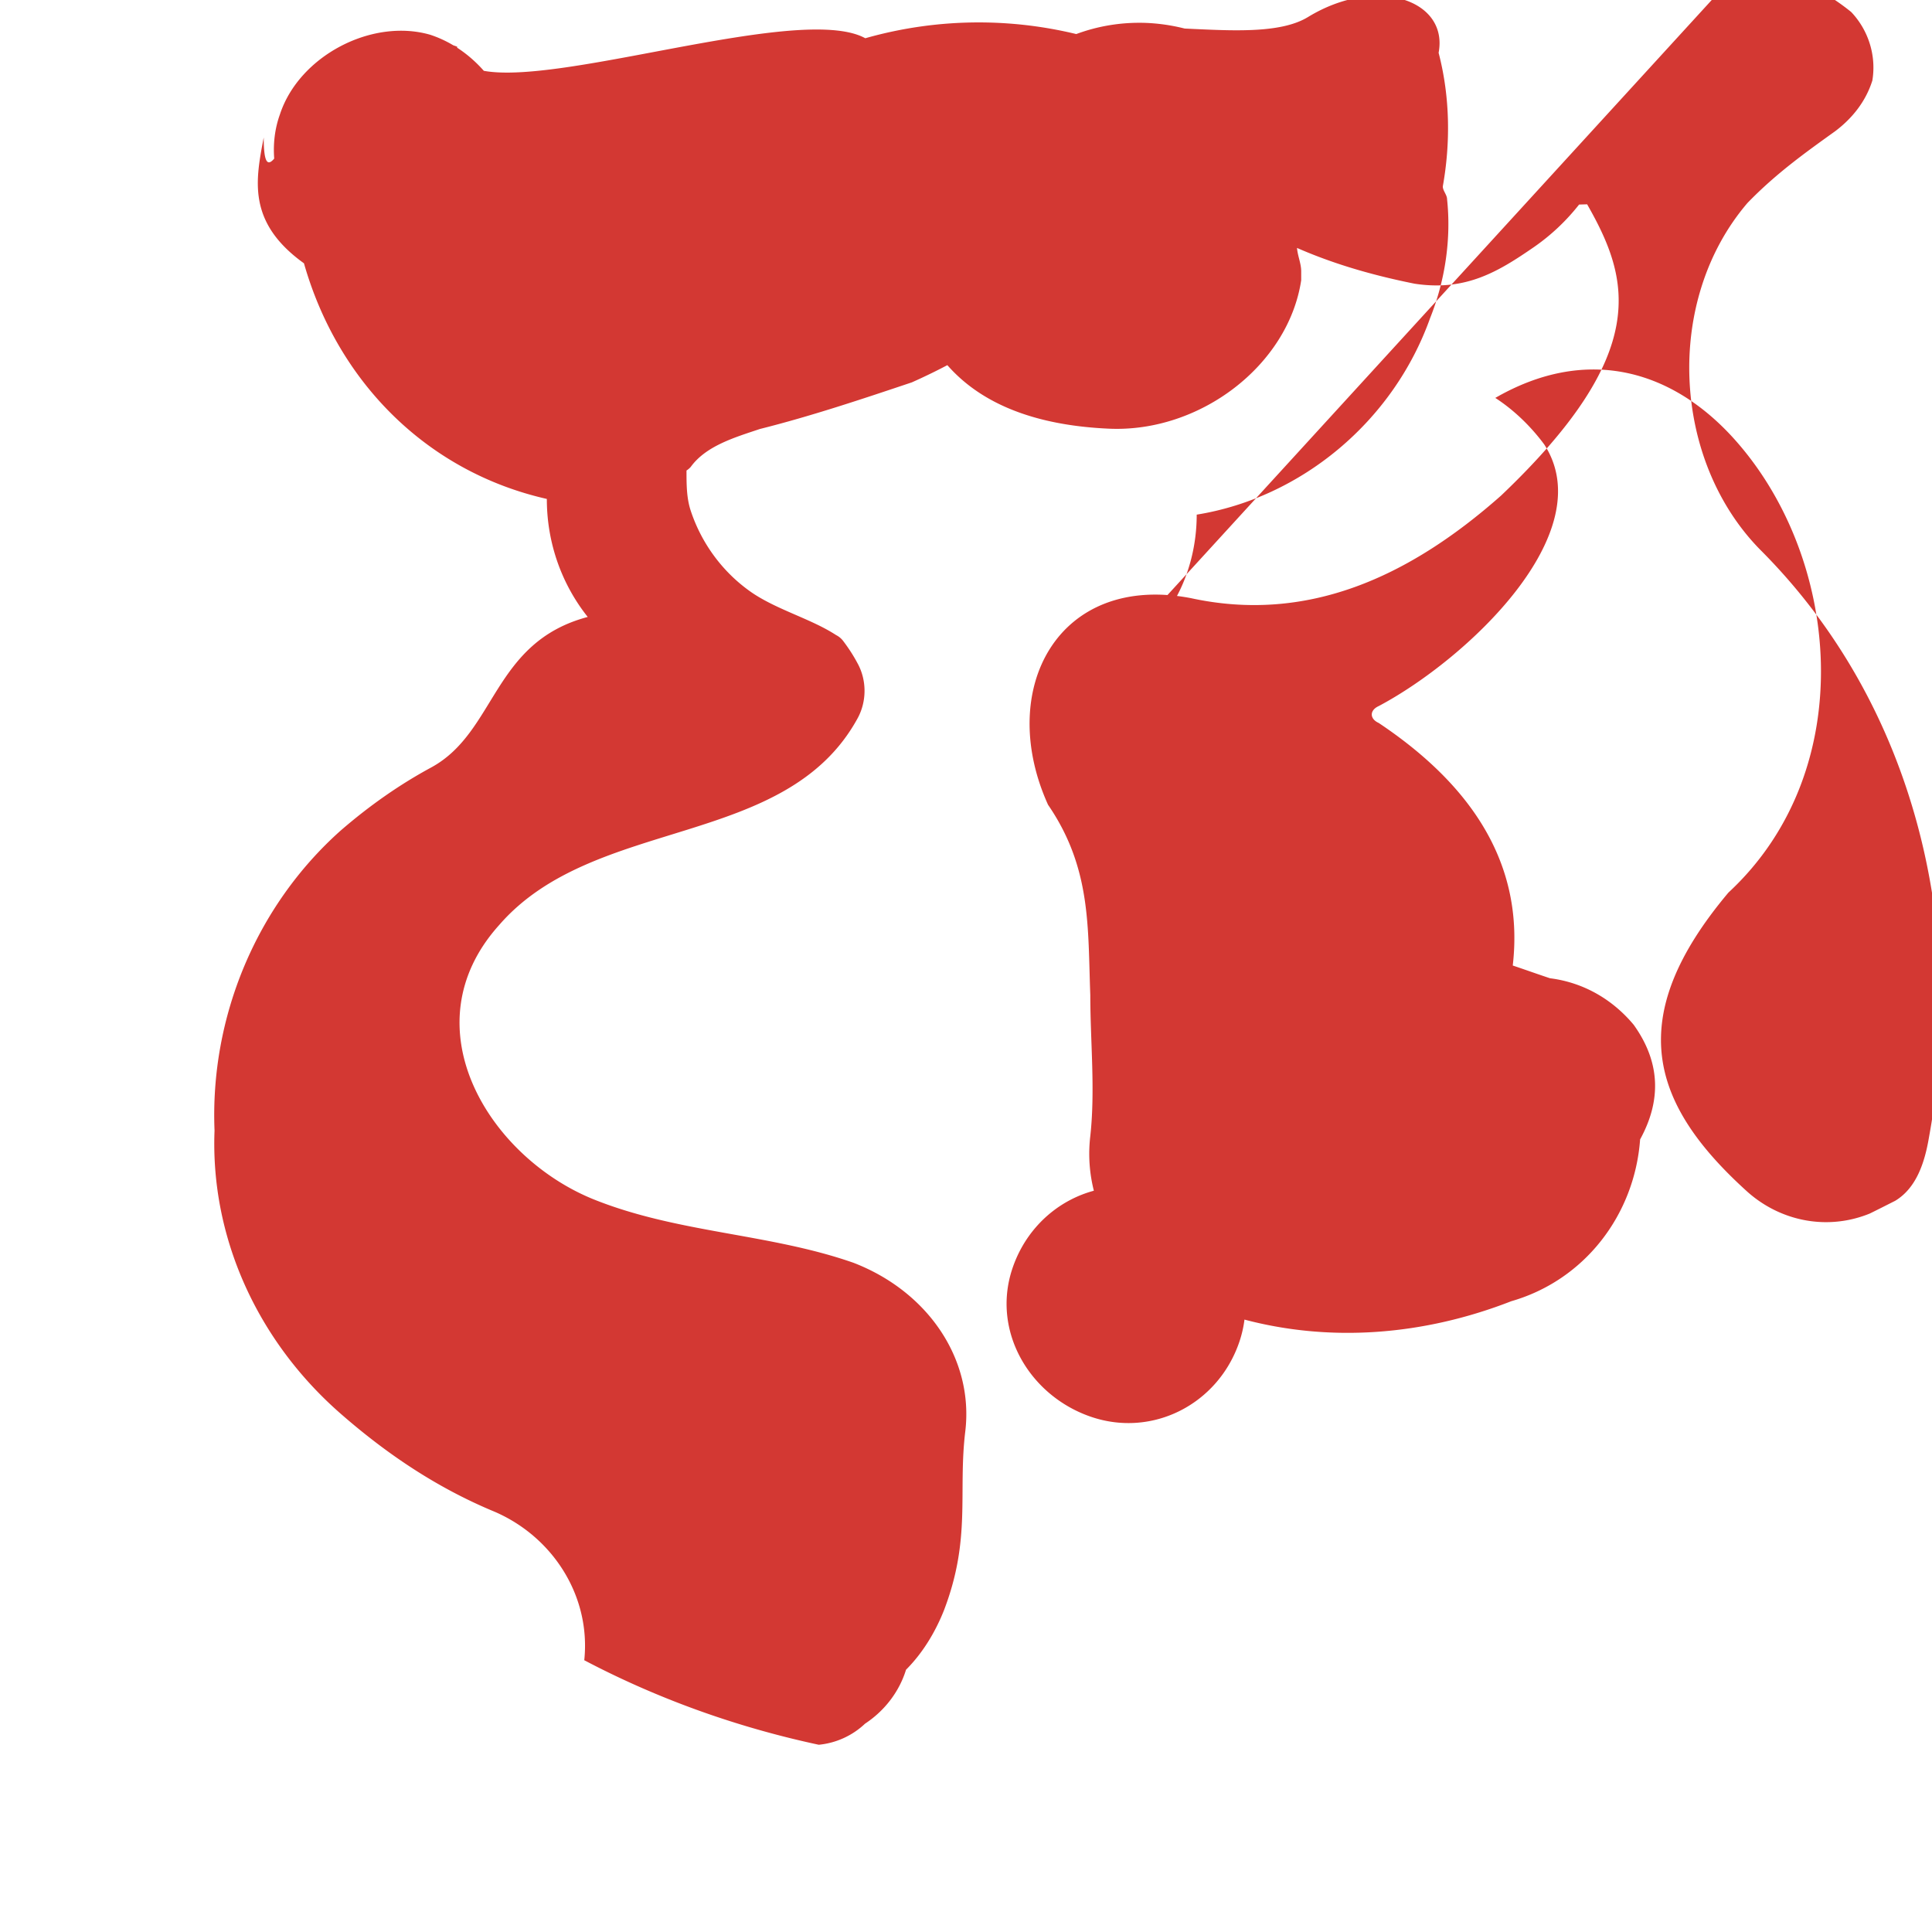 
<svg xmlns="http://www.w3.org/2000/svg" viewBox="0 0 24 24">
  <path fill="#d33833" d="M14.125 1.314c-.865-.262-1.896.21-2.154.935-.237.726.21 1.633.933 1.896.724.262 1.657-.21 1.92-.935.262-.726-.01-1.633-.699-1.896M6.435 2.59c.21-.935-.294-1.896-1.09-2.158-.724-.21-1.63.262-1.868.99-.261.725.189 1.632.913 1.895.277.105.576.105.85.052.75-.157 1.17-.936 1.195-1.58M16.641 2.38c-.237-1.159-1.26-2.042-2.392-2.095-1.267-.052-2.258.935-2.442 2.095-.053.262-.053.525 0 .787-.053.105-.53.21-.53.314.261 1.34 1.299 1.79 2.495 1.844 1.133.053 2.232-.786 2.392-1.844V3.37c0-.105-.053-.21-.053-.315.053-.21.053-.473.053-.675m-2.338 5.752c.61-.21 1.04-.935 1.04-1.739 1.299-.21 2.442-1.158 2.9-2.443.189-.473.262-.989.21-1.476 0-.053-.053-.105-.053-.158.094-.525.094-1.1-.052-1.66C17.996-.001 17.1-.309 16.246.213c-.63.382-2.154-.073-2.679.262-.923-.262-1.895-.262-2.818 0-.956-.525-5.082 1.081-5.07.105-.69-.262-1.459.105-1.868.725a5.045 5.045 0 0 0-.115.176c-.24.42-.42.84-.42.227-.1.526-.21 1.053.5 1.563.42 1.476 1.53 2.59 3.017 2.927 0 .556.19 1.066.508 1.466-1.184.314-1.135 1.43-1.945 1.87-.388.21-.765.472-1.128.787-1.046.935-1.62 2.316-1.563 3.723-.052 1.334.537 2.616 1.563 3.514.6.525 1.225.935 1.918 1.222.725.314 1.195 1.05 1.112 1.844.912.48 1.895.832 2.913 1.05a.973.973 0 0 0 .575-.262c.24-.158.424-.394.509-.67.21-.21.367-.474.472-.74.34-.89.172-1.46.264-2.22.107-.894-.459-1.736-1.388-2.095-1.048-.367-2.18-.367-3.228-.788-1.299-.524-2.308-2.147-1.175-3.407 1.184-1.367 3.56-.935 4.454-2.57.114-.21.114-.471 0-.68-.053-.1-.114-.193-.18-.28a.252.252 0 0 0-.088-.073c-.307-.2-.72-.309-1.038-.522-.357-.243-.63-.605-.768-1.024-.052-.158-.052-.328-.052-.498a.256.256 0 0 0 .052-.044c.189-.262.546-.367.86-.472.63-.158 1.258-.368 1.887-.579 1.299-.577 2.413-1.522 3.226-2.666.966.83 1.887 1.212 3.018 1.44.64.098 1.042-.15 1.489-.458.211-.147.399-.325.556-.525l.1-.003c.531.932.8 1.84-1.07 3.619-1.15 1.018-2.413 1.587-3.854 1.273-1.65-.315-2.422 1.133-1.773 2.567.54.788.493 1.523.525 2.364 0 .578.063 1.175 0 1.752-.093.787.322 1.522.986 1.947.263.157.562.262.861.314 1.128.315 2.307.21 3.383-.21.912-.262 1.532-1.074 1.6-2.01.26-.474.26-.95-.08-1.424-.263-.315-.622-.525-1.04-.578-.157-.052-.304-.105-.462-.158.158-1.37-.64-2.328-1.665-3.013-.115-.052-.115-.158 0-.21 1.09-.578 2.77-2.15 2.056-3.25-.155-.21-.364-.42-.608-.578 1.11-.64 2.154-.367 2.932.471 1.365 1.476 1.613 4.146-.036 5.674-1.312 1.56-.97 2.631.244 3.724.42.368.997.473 1.512.263.108-.053.21-.105.315-.158.262-.157.367-.472.42-.787.47-2.57-.154-5.36-2.098-7.303-1.09-1.11-1.195-3.091-.157-4.305.356-.368.725-.63 1.09-.892.21-.158.38-.368.462-.63.052-.315-.053-.63-.263-.851-.389-.315-.861-.525-1.34-.578zM13.553 17.6c.767.262 1.582-.158 1.844-.935.263-.787-.21-1.58-.976-1.844-.767-.262-1.582.158-1.844.935-.262.777.21 1.582.976 1.844m-3.865 1.107c.766.263 1.582-.157 1.844-.934.262-.788-.21-1.582-.976-1.844-.768-.263-1.583.157-1.845.934-.262.788.21 1.57.977 1.844"/>
</svg>
